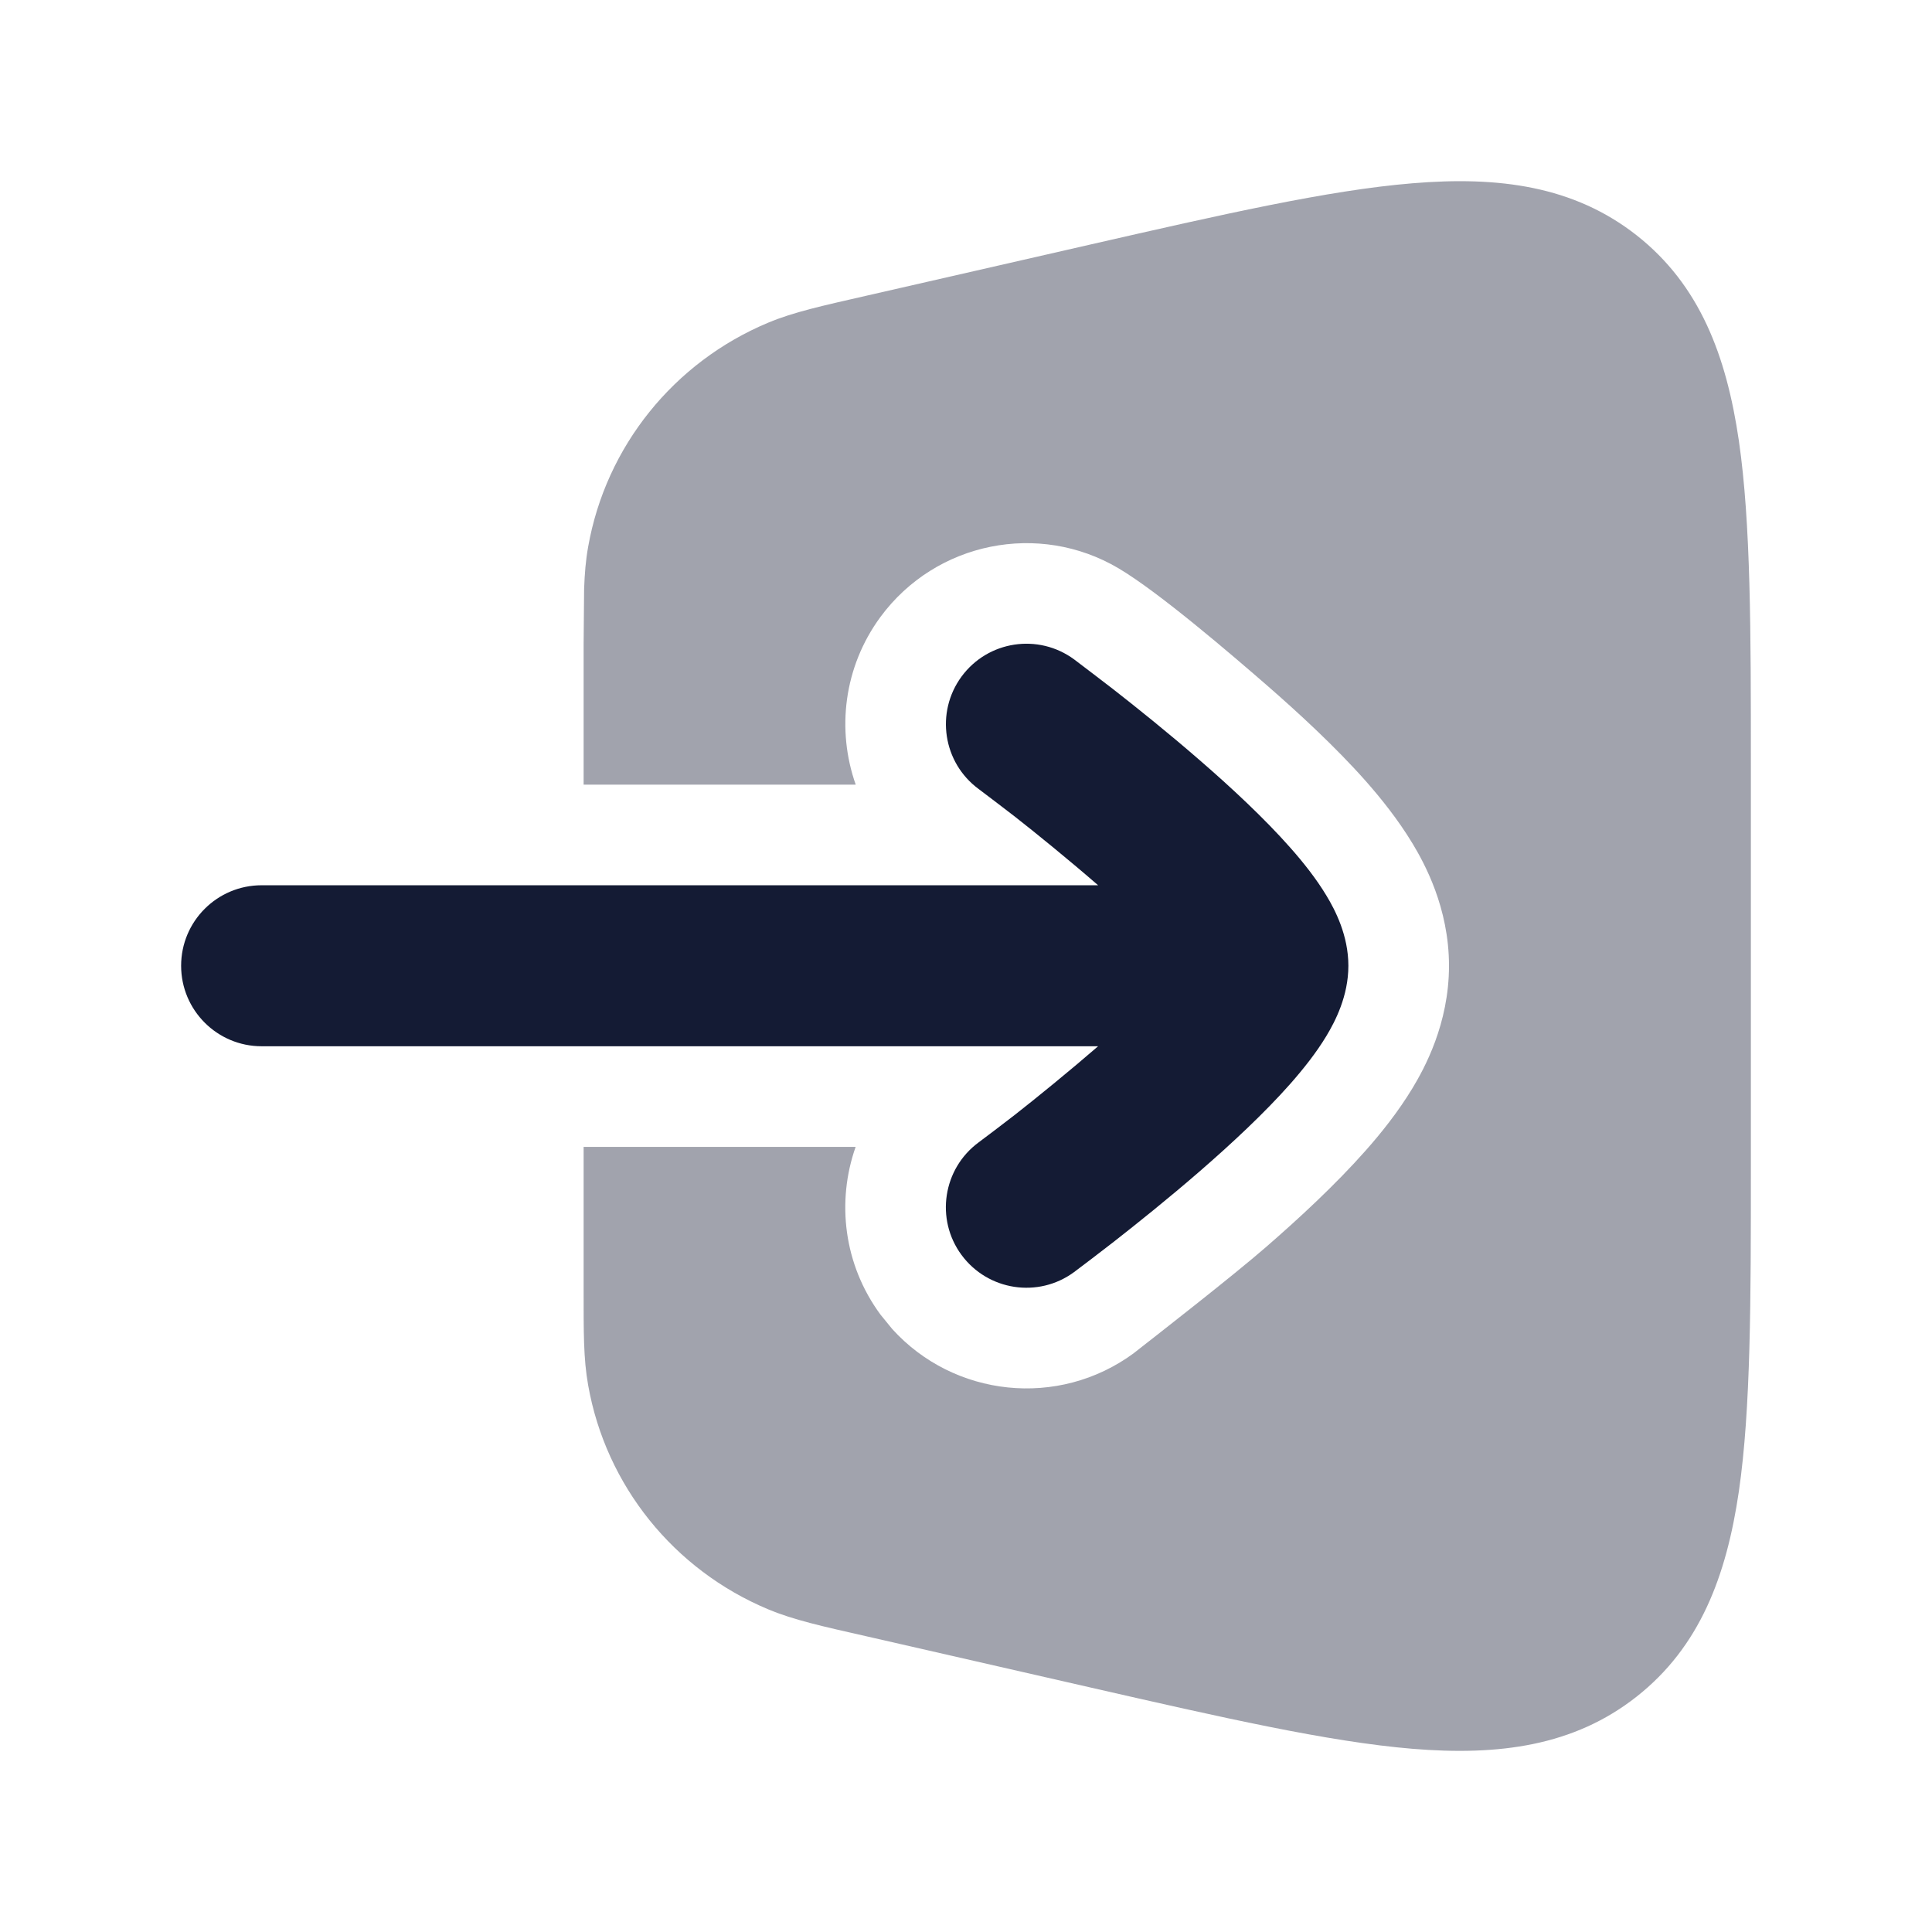 <svg width="24" height="24" viewBox="0 0 24 24" fill="none" xmlns="http://www.w3.org/2000/svg">
<path d="M13.343 8.191C12.898 7.864 12.273 7.959 11.945 8.404C11.618 8.849 11.713 9.475 12.158 9.802C12.237 9.862 12.468 10.036 12.604 10.142C12.876 10.355 13.283 10.686 13.641 10.997H3.25C2.698 10.997 2.25 11.444 2.25 11.997C2.25 12.549 2.698 12.997 3.25 12.997H13.641C13.283 13.307 12.876 13.638 12.604 13.851C12.468 13.957 12.236 14.132 12.157 14.191C11.713 14.518 11.617 15.145 11.944 15.589C12.272 16.034 12.898 16.13 13.343 15.802C13.428 15.738 13.689 15.541 13.834 15.427C14.123 15.201 14.513 14.889 14.905 14.549C15.293 14.212 15.706 13.829 16.03 13.462C16.191 13.279 16.352 13.077 16.477 12.869C16.586 12.688 16.75 12.374 16.75 11.997C16.75 11.62 16.586 11.305 16.477 11.125C16.352 10.917 16.191 10.714 16.03 10.532C15.706 10.165 15.293 9.781 14.905 9.445C14.513 9.104 14.123 8.792 13.834 8.566C13.689 8.453 13.428 8.256 13.343 8.191Z" fill="#141B34"/>
<path opacity="0.4" d="M17.544 2.277C18.618 2.187 19.551 2.31 20.332 2.924C21.114 3.54 21.446 4.416 21.601 5.476C21.75 6.502 21.75 7.839 21.75 9.508V14.492C21.75 16.161 21.75 17.498 21.601 18.525C21.446 19.584 21.113 20.46 20.331 21.076C19.55 21.691 18.618 21.813 17.544 21.724C16.499 21.637 15.181 21.336 13.53 20.959L10.756 20.325C10.217 20.203 9.857 20.123 9.544 19.992C8.371 19.502 7.526 18.454 7.306 17.206C7.247 16.874 7.25 16.549 7.25 16V14.247H10.629C10.39 14.926 10.479 15.708 10.938 16.331L11.084 16.51C11.849 17.354 13.146 17.5 14.084 16.81L14.091 16.804C14.398 16.564 15.314 15.85 15.725 15.493C16.127 15.144 16.589 14.718 16.967 14.29C17.154 14.079 17.368 13.813 17.548 13.515C17.691 13.277 18 12.722 18 11.997C18 11.273 17.691 10.718 17.548 10.48C17.368 10.182 17.154 9.916 16.967 9.704C16.589 9.277 16.127 8.852 15.725 8.502C15.311 8.143 14.397 7.356 13.892 7.058C12.909 6.478 11.629 6.727 10.938 7.663C10.479 8.287 10.391 9.069 10.63 9.747H7.25V8L7.256 7.317C7.263 7.125 7.276 6.961 7.306 6.794C7.526 5.546 8.371 4.498 9.544 4.008C9.857 3.877 10.217 3.798 10.756 3.675L13.53 3.041C15.181 2.664 16.499 2.363 17.544 2.277Z" fill="#141B34"/>
</svg>
